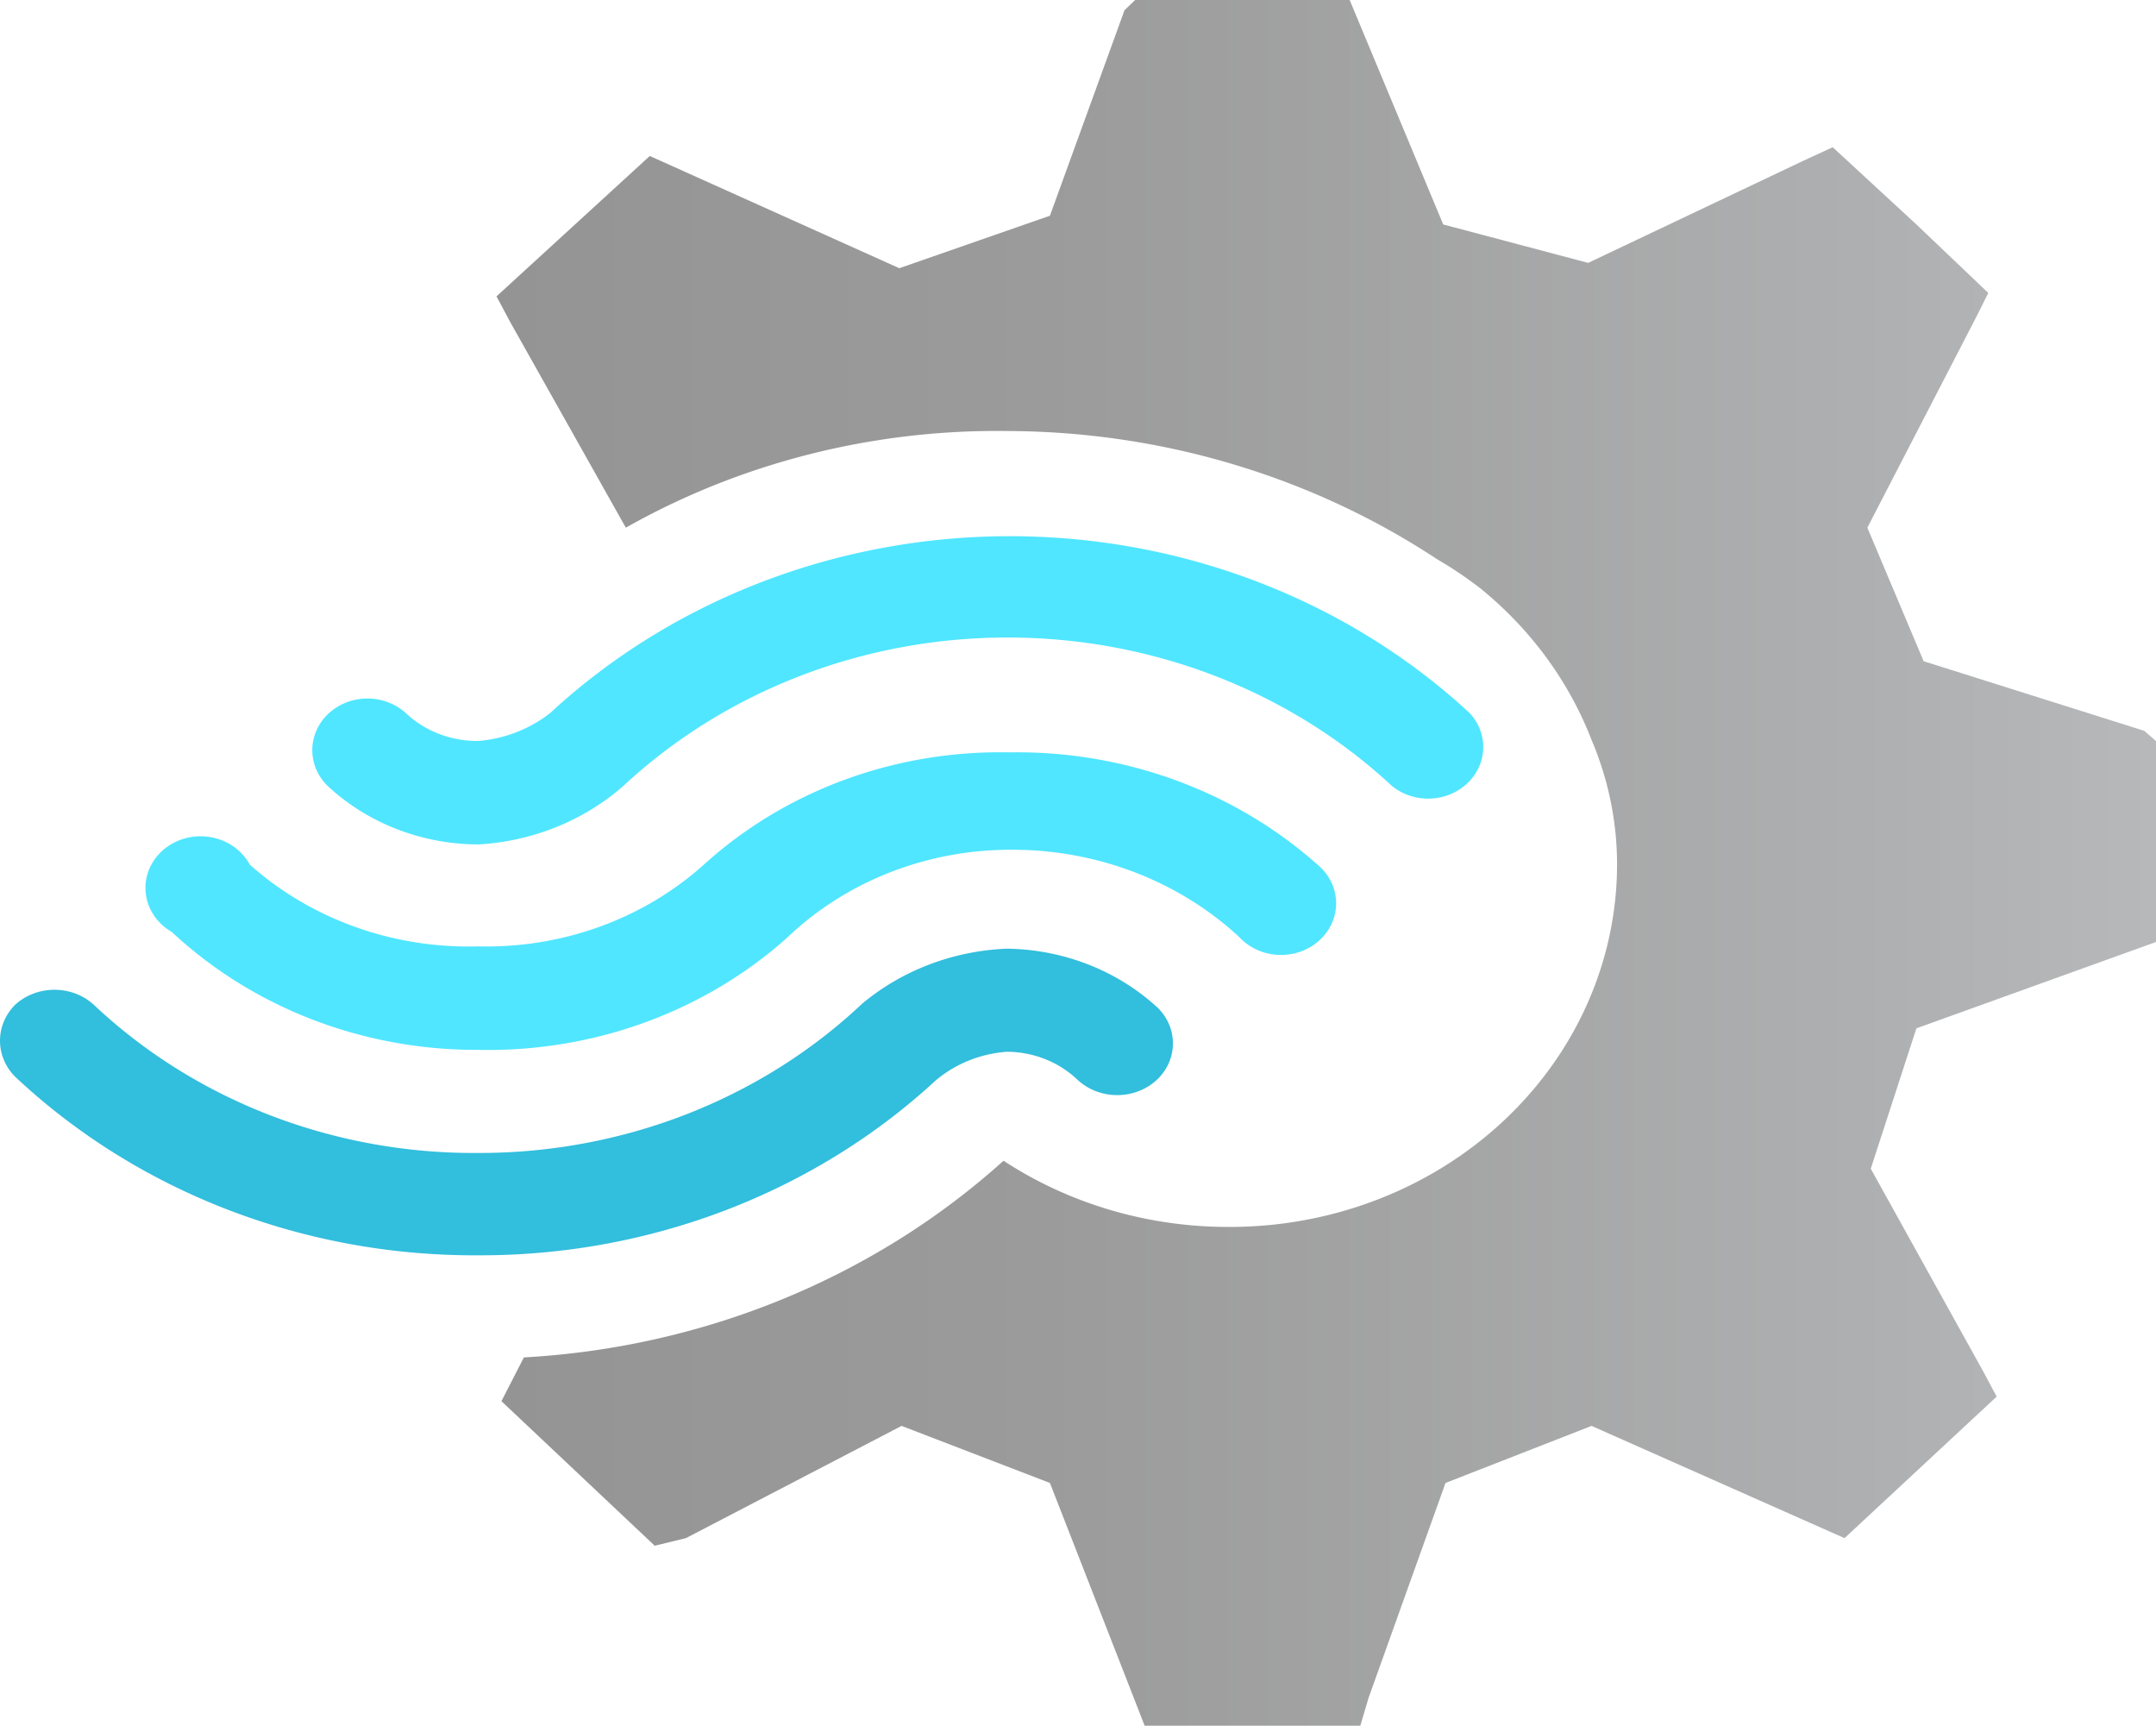 ﻿<?xml version="1.0" encoding="UTF-8" standalone="no"?>
<!-- Generated by Microsoft Visio, SVG Export Stream Analytics job.svg Page-1 -->
<svg xmlns:dc="http://purl.org/dc/elements/1.1/" xmlns:cc="http://creativecommons.org/ns#" xmlns:rdf="http://www.w3.org/1999/02/22-rdf-syntax-ns#" xmlns:svg="http://www.w3.org/2000/svg" xmlns="http://www.w3.org/2000/svg" xmlns:sodipodi="http://sodipodi.sourceforge.net/DTD/sodipodi-0.dtd" xmlns:inkscape="http://www.inkscape.org/namespaces/inkscape" width="56.682" height="45.36" viewBox="0 0 56.682 45.36" xml:space="preserve" class="st4" version="1.1" id="svg41" sodipodi:docname="Stream Analytics job.svg" style="font-size:12px;overflow:visible;color-interpolation-filters:sRGB;fill:none;fill-rule:evenodd;stroke-linecap:square;stroke-miterlimit:3" inkscape:version="0.92.5 (2060ec1f9f, 2020-04-08)">
  <sodipodi:namedview pagecolor="#ffffff" bordercolor="#666666" borderopacity="1" objecttolerance="10" gridtolerance="10" guidetolerance="10" inkscape:pageopacity="0" inkscape:pageshadow="2" inkscape:window-width="640" inkscape:window-height="480" id="namedview43" showgrid="false" inkscape:zoom="2.1095237" inkscape:cx="37.784445" inkscape:cy="10.588695" inkscape:window-x="0" inkscape:window-y="0" inkscape:window-maximized="0" inkscape:current-layer="svg41" />
	<style type="text/css" id="style2">
	<![CDATA[
		.st1 {fill:url(#grad0-5);stroke:none;stroke-linecap:butt;stroke-width:0.75}
		.st2 {fill:#50e6ff;stroke:none;stroke-linecap:butt;stroke-width:0.75}
		.st3 {fill:#32bedd;stroke:none;stroke-linecap:butt;stroke-width:0.75}
		.st4 {fill:none;fill-rule:evenodd;font-size:12px;overflow:visible;stroke-linecap:square;stroke-miterlimit:3}
	]]>
	</style>

	<defs id="Patterns_And_Gradients">
		<linearGradient id="grad0-5" x1="0" y1="37.808" x2="44.487" y2="37.808" gradientTransform="scale(0.981,1.02)" gradientUnits="userSpaceOnUse">
			<stop offset="0" stop-color="#949494" stop-opacity="1" id="stop4" />
			<stop offset="0.33" stop-color="#9b9b9b" stop-opacity="1" id="stop6" />
			<stop offset="0.82" stop-color="#aeafb0" stop-opacity="1" id="stop8" />
			<stop offset="1" stop-color="#b6b8b9" stop-opacity="1" id="stop10" />
		</linearGradient>
	</defs>
	<g id="g39" transform="translate(-5.677,-4.534)">
		<title id="title14">Page-1</title>
		<g id="group14375-1" transform="translate(5.669,-34.016)">
			<title id="title16">Stream Analytics job.14375</title>
			<g id="shape14376-2" transform="translate(13.061)">
				<title id="title18">Sheet.14376</title>
				<path d="m 43.63,63.31 v -5.28 l -0.31,-0.27 -5.8,-1.83 -1.48,-3.51 2.87,-5.55 0.31,-0.62 -1.89,-1.8 -2.2,-2.03 -0.76,0.35 -5.67,2.69 -3.81,-1.01 -2.46,-5.9 h -5.64 l -0.28,0.27 -1.96,5.4 L 10.59,45.6 4.03,42.65 0,46.34 0.38,47.05 3.4,52.42 a 18.902,17.705 0 0 1 10.08,-2.54 19.721,18.472 0 0 1 11.25,3.37 10.459,9.797 0 0 1 1.13,0.76 10.239,9.59 0 0 1 2.93,3.99 9.451,8.852 0 0 1 0.67,3.27 10.176,9.531 0 0 1 -10.24,9.53 10.302,9.649 0 0 1 -5.89,-1.74 19.879,18.62 0 0 1 -12.61,5.17 l -0.59,1.15 4.03,3.8 0.82,-0.2 5.67,-2.95 3.9,1.5 2.49,6.38 h 5.67 l 0.22,-0.74 2.02,-5.64 3.84,-1.5 6.65,2.95 4,-3.72 -0.38,-0.71 -2.93,-5.28 1.2,-3.69 z" class="st1" id="path20" inkscape:connector-curvature="0" style="fill:url(#grad0-5);stroke:none;stroke-width:0.75;stroke-linecap:butt" />
			</g>
			<g id="shape14377-6" transform="translate(4.294,-17.764)">
				<title id="title23">Sheet.14377</title>
				<path d="m 8.29,83.91 a 11.341,10.623 0 0 1 -8.06,-3.1 1.449,1.357 0 1 1 2.05,-1.77 8.348,7.82 -180 0 0 6.01,2.15 8.254,7.731 -180 0 0 5.93,-2.15 11.184,10.476 0 0 1 8.03,-2.95 11.467,10.741 0 0 1 8.1,2.95 1.449,1.357 0 1 1 -2.05,1.91 8.474,7.938 -180 0 0 -5.96,-2.3 8.222,7.702 -180 0 0 -5.92,2.3 11.373,10.652 0 0 1 -8.13,2.96 z" class="st2" id="path25" inkscape:connector-curvature="0" style="fill:#50e6ff;stroke:none;stroke-width:0.75;stroke-linecap:butt" />
			</g>
			<g id="shape14378-8" transform="translate(8.619,-23.164)">
				<title id="title28">Sheet.14378</title>
				<path d="M 3.97,83.91 A 5.639,5.282 0 0 1 0,82.37 a 1.45,1.358 0 0 1 2.05,-1.92 2.646,2.479 -180 0 0 1.92,0.74 3.402,3.187 -180 0 0 1.89,-0.74 17.201,16.112 0 0 1 24.16,0 1.449,1.357 0 0 1 -2.04,1.92 14.334,13.426 -180 0 0 -20.2,0 6.112,5.725 0 0 1 -3.81,1.54 z" class="st2" id="path30" inkscape:connector-curvature="0" style="fill:#50e6ff;stroke:none;stroke-width:0.75;stroke-linecap:butt" />
			</g>
			<g id="shape14379-10" transform="translate(0,-12.364)">
				<title id="title33">Sheet.14379</title>
				<path d="m 12.59,83.91 a 17.043,15.964 0 0 1 -12.19,-4.7 1.481,1.387 0 0 1 0,-1.88 1.481,1.387 0 0 1 2.08,0 14.082,13.19 -180 0 0 10.11,3.89 14.177,13.279 -180 0 0 10.08,-3.92 6.112,5.725 0 0 1 3.81,-1.45 5.765,5.4 0 0 1 3.94,1.53 1.449,1.357 0 0 1 0,1.92 1.481,1.387 0 0 1 -2.08,0 2.615,2.449 -180 0 0 -1.86,-0.74 3.15,2.951 -180 0 0 -1.89,0.77 17.043,15.964 0 0 1 -12,4.58 z" class="st3" id="path35" inkscape:connector-curvature="0" style="fill:#32bedd;stroke:none;stroke-width:0.75;stroke-linecap:butt" />
			</g>
		</g>
	</g>
</svg>